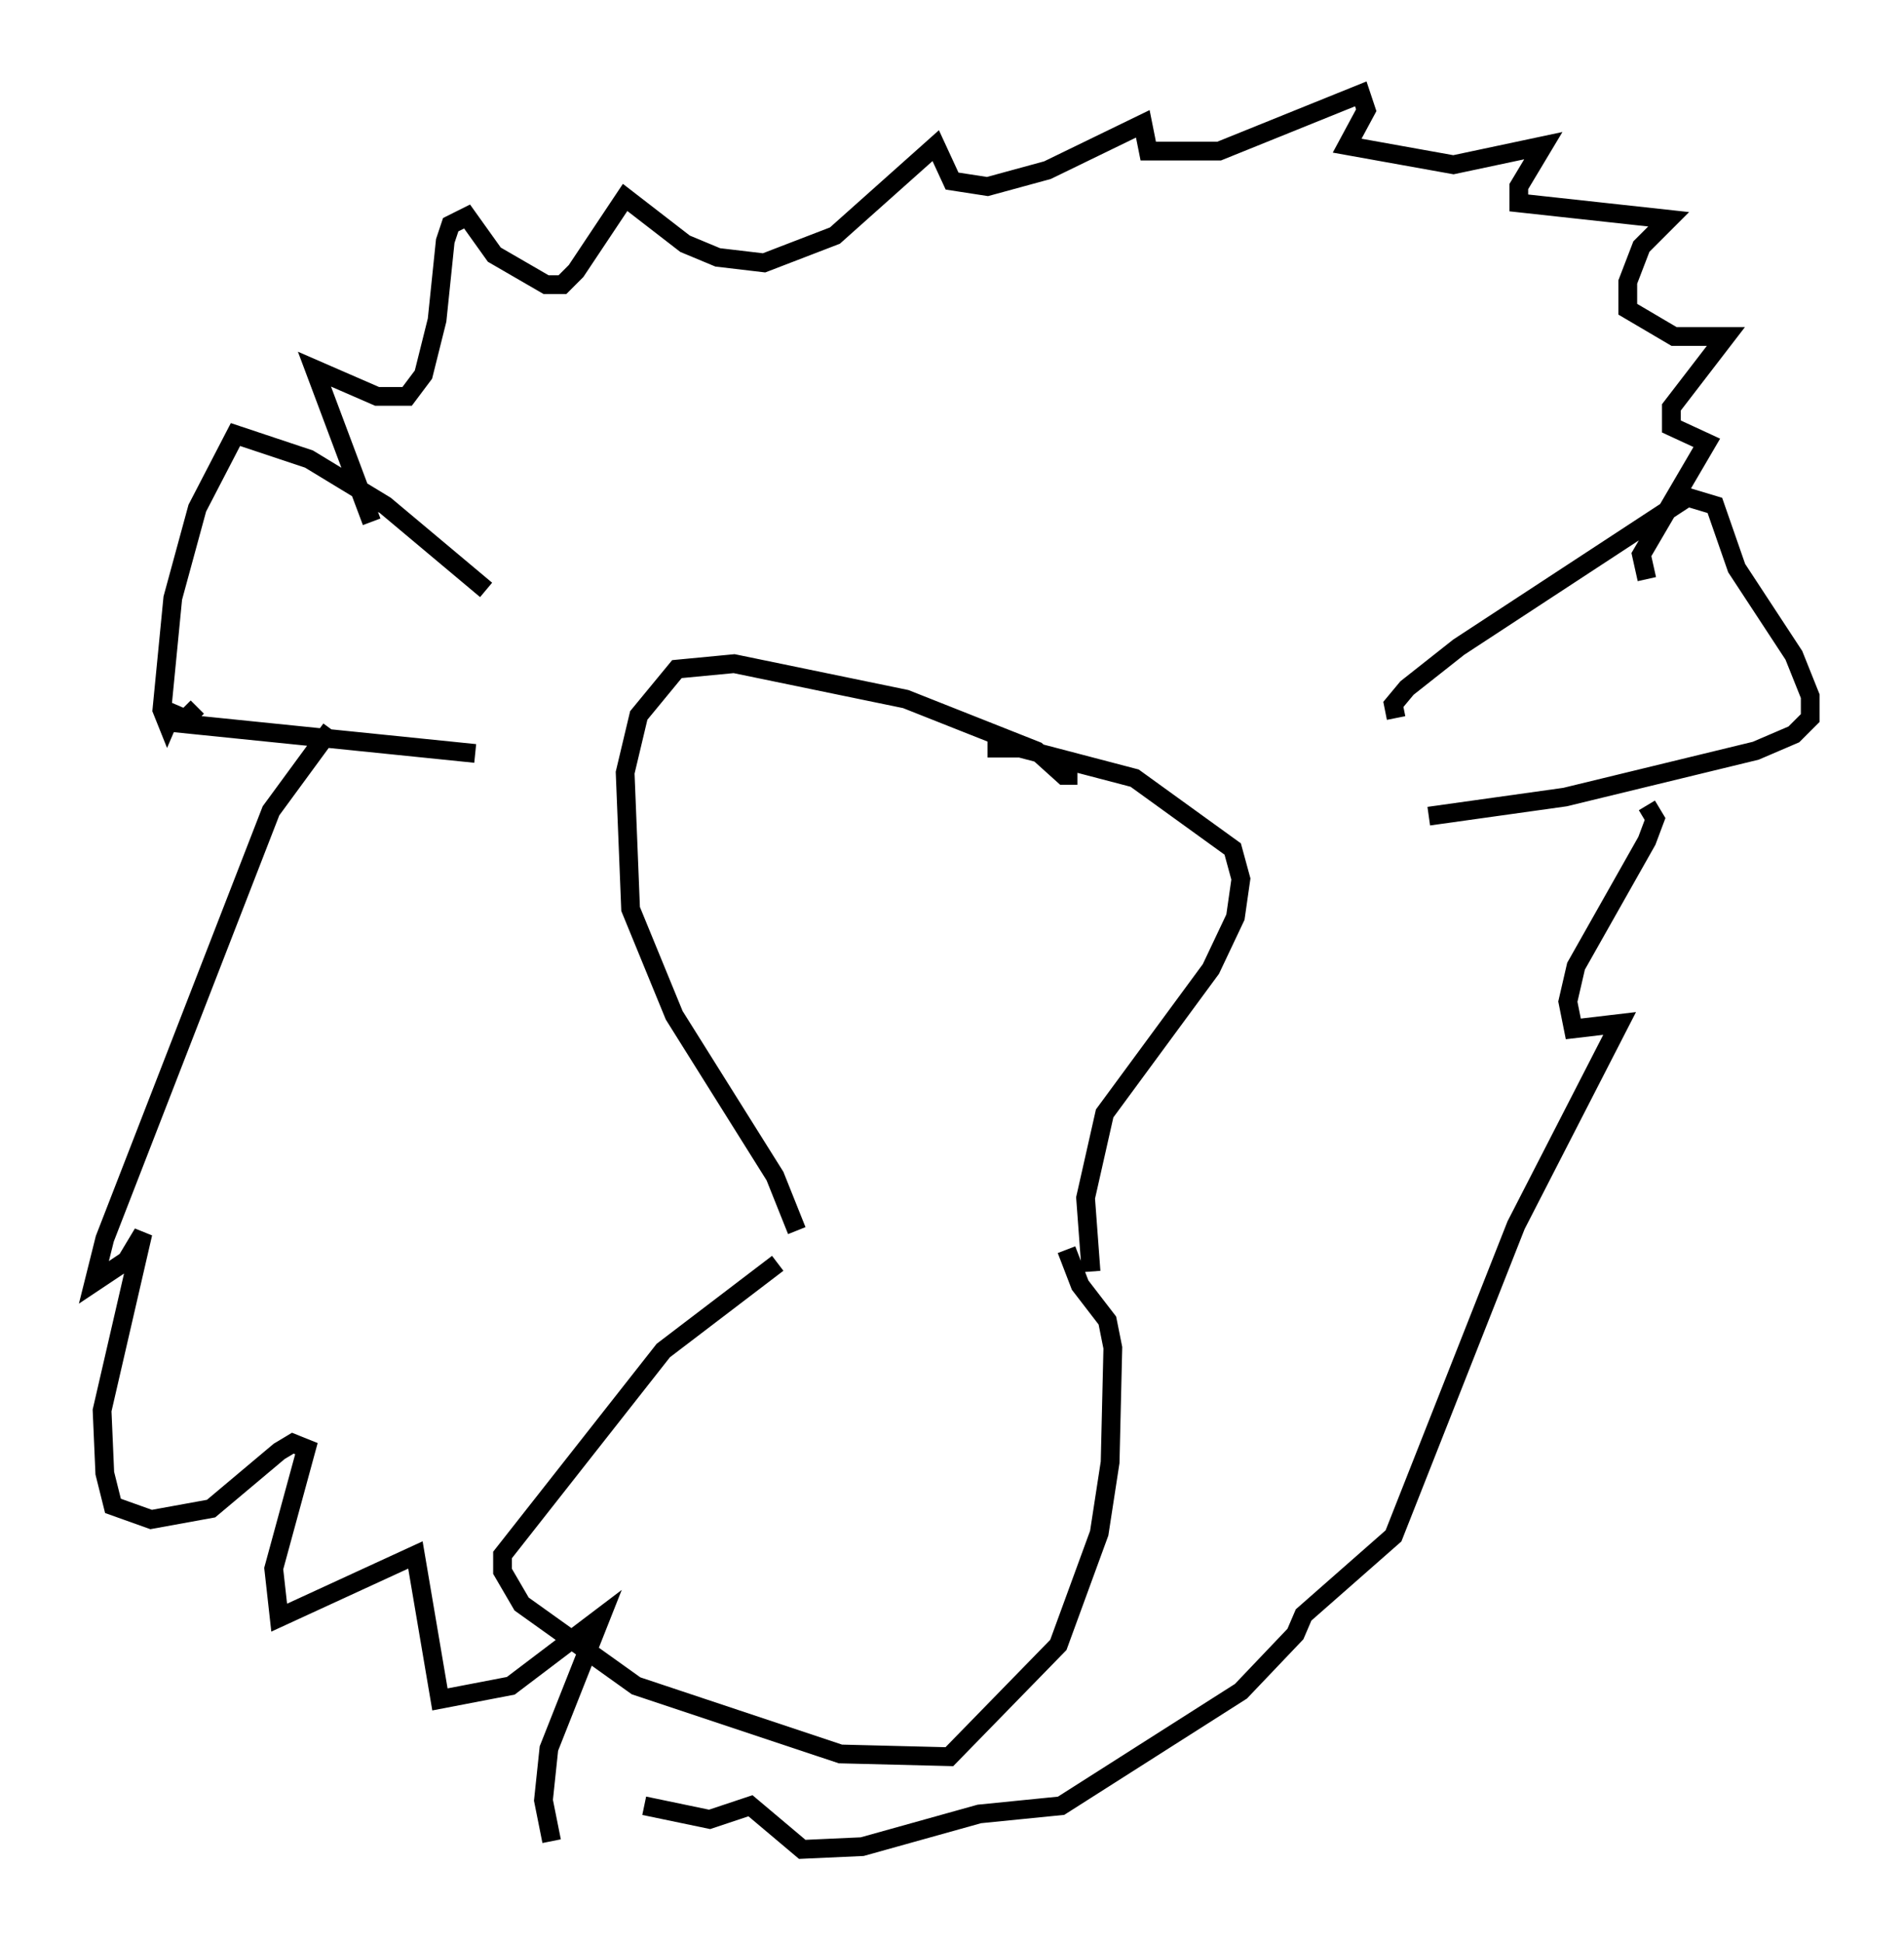 <?xml version="1.0" encoding="utf-8" ?>
<svg baseProfile="full" height="103.542" version="1.1" width="101.508" xmlns="http://www.w3.org/2000/svg" xmlns:ev="http://www.w3.org/2001/xml-events" xmlns:xlink="http://www.w3.org/1999/xlink"><defs /><rect fill="white" height="103.542" width="101.508" x="0" y="0" /><path d="M28.821, 34.631 m-2.905, -3.196 l-5.374, -4.503 -4.067, -2.469 l-3.922, -1.307 -2.034, 3.922 l-1.307, 4.793 -0.581, 5.955 l0.291, 0.726 0.436, -1.017 m1.162, 0.145 l-0.872, 0.872 15.687, 1.598 m49.095, -1.888 l-0.145, -0.726 0.726, -0.872 l2.76, -2.179 12.201, -7.989 l1.453, 0.436 1.162, 3.341 l3.05, 4.648 0.872, 2.179 l0.0, 1.162 -0.872, 0.872 l-2.034, 0.872 -10.168, 2.469 l-7.263, 1.017 m-56.357, -15.687 l-3.05, -8.134 3.341, 1.453 l1.598, 0.0 0.872, -1.162 l0.726, -2.905 0.436, -4.212 l0.291, -0.872 0.872, -0.436 l1.453, 2.034 2.76, 1.598 l0.872, 0.0 0.726, -0.726 l2.615, -3.922 3.196, 2.469 l1.743, 0.726 2.469, 0.291 l3.777, -1.453 5.374, -4.793 l0.872, 1.888 1.888, 0.291 l3.196, -0.872 5.084, -2.469 l0.291, 1.453 3.777, 0.0 l7.553, -3.05 0.291, 0.872 l-1.017, 1.888 5.665, 1.017 l4.793, -1.017 -1.307, 2.179 l0.0, 0.872 7.989, 0.872 l-1.453, 1.453 -0.726, 1.888 l0.0, 1.453 2.469, 1.453 l2.76, 0.0 -2.905, 3.777 l0.0, 1.017 1.888, 0.872 l-3.486, 5.955 0.291, 1.307 m-70.156, 7.989 l-3.196, 4.358 -8.86, 22.804 l-0.581, 2.324 1.743, -1.162 l0.872, -1.453 -2.179, 9.441 l0.145, 3.341 0.436, 1.743 l2.034, 0.726 3.196, -0.581 l3.631, -3.05 0.726, -0.436 l0.726, 0.291 -1.743, 6.391 l0.291, 2.615 7.263, -3.341 l1.307, 7.698 3.777, -0.726 l4.793, -3.631 -2.76, 6.972 l-0.291, 2.76 0.436, 2.179 m58.391, -55.195 l0.436, 0.726 -0.436, 1.162 l-3.777, 6.682 -0.436, 1.888 l0.291, 1.453 2.469, -0.291 l-5.52, 10.749 -6.536, 16.559 l-4.793, 4.212 -0.436, 1.017 l-2.905, 3.05 -9.587, 6.101 l-4.358, 0.436 -6.246, 1.743 l-3.196, 0.145 -2.76, -2.324 l-2.179, 0.726 -3.486, -0.726 m23.095, -54.905 l-0.726, 0.0 -1.453, -1.307 l-6.972, -2.76 -9.151, -1.888 l-3.05, 0.291 -2.034, 2.469 l-0.726, 3.05 0.291, 7.263 l2.324, 5.665 5.374, 8.57 l1.162, 2.905 m15.687, 2.179 l-0.291, -3.922 1.017, -4.503 l5.665, -7.698 1.307, -2.76 l0.291, -2.034 -0.436, -1.598 l-5.229, -3.777 -6.101, -1.598 l-1.743, 0.0 m-11.184, 27.452 l-6.101, 4.648 -8.57, 10.894 l0.0, 0.872 1.017, 1.743 l6.101, 4.358 10.894, 3.631 l5.81, 0.145 5.81, -5.955 l2.179, -5.955 0.581, -3.777 l0.145, -6.101 -0.291, -1.453 l-1.453, -1.888 -0.726, -1.888 " fill="none" stroke="black" stroke-width="1" /></svg>